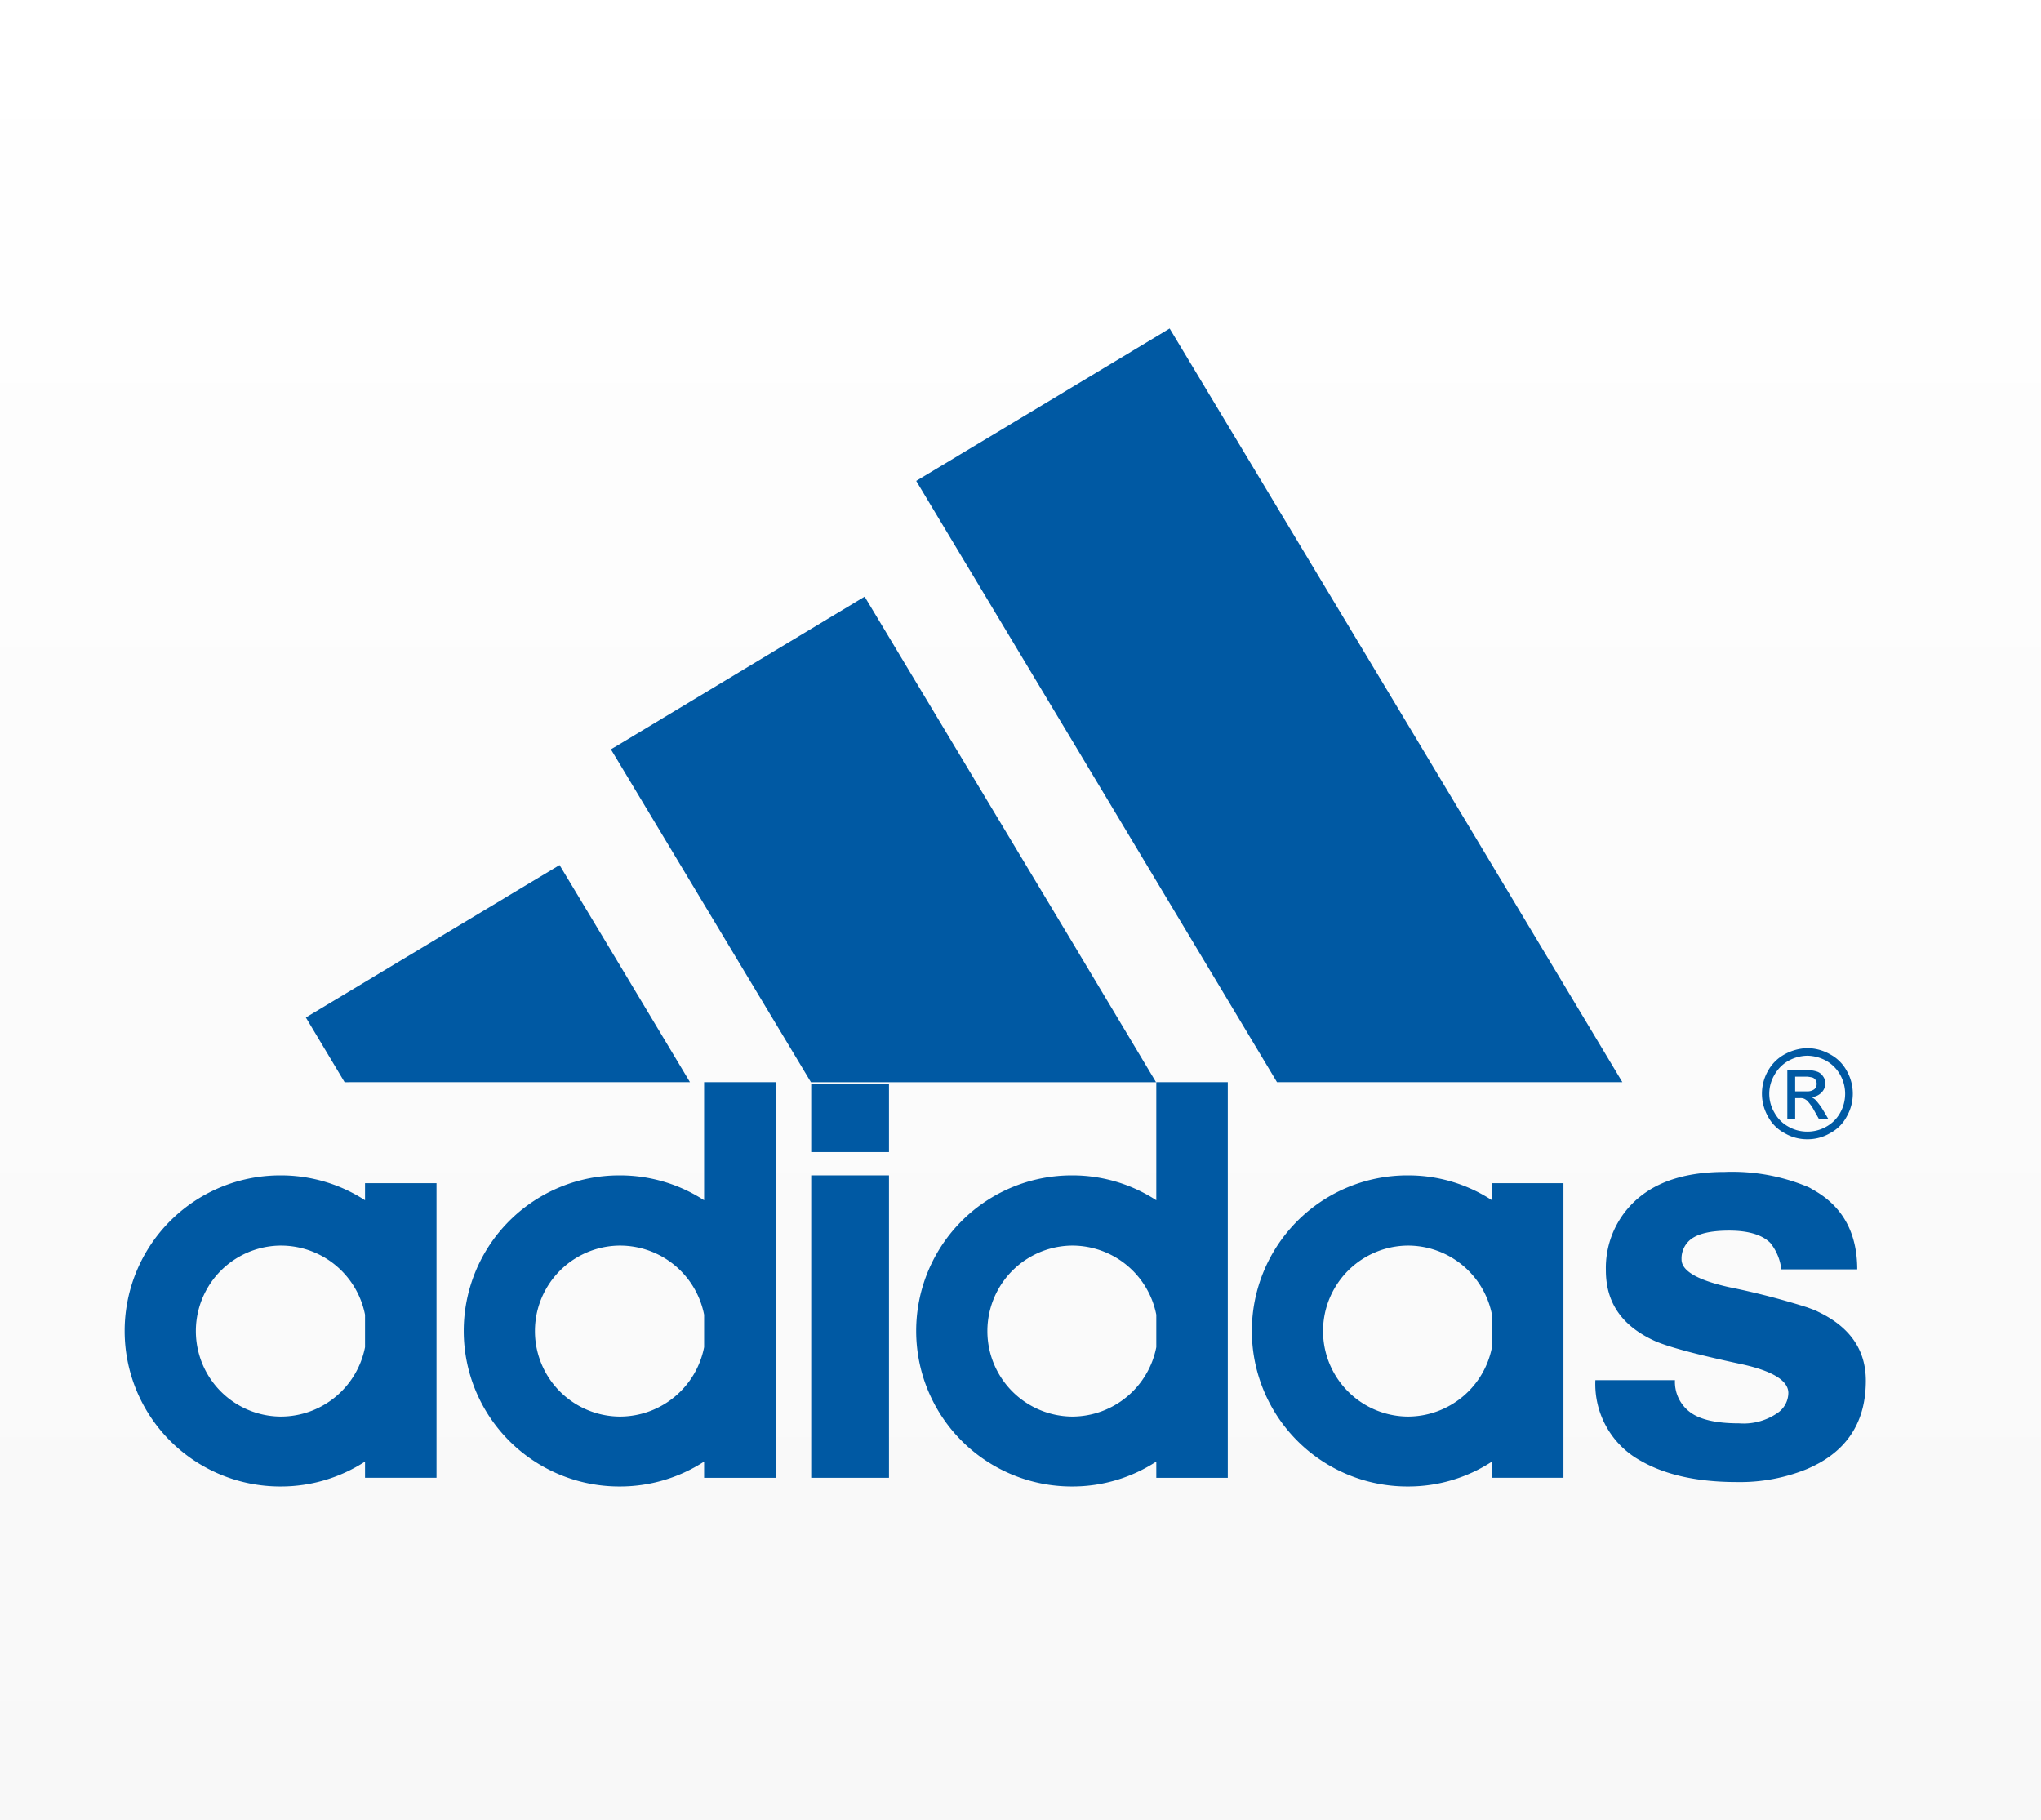 <svg xmlns="http://www.w3.org/2000/svg" xmlns:xlink="http://www.w3.org/1999/xlink" width="252.868" height="225.481" viewBox="0 0 252.868 225.481"><rect x="0" y="0" width="252.868" height="225.481" fill="#808080" stroke="none"/><defs><linearGradient id="a" x1="0.5" x2="0.5" y2="1" gradientUnits="objectBoundingBox"><stop offset="0" stop-color="#fff"/><stop offset="1" stop-color="#f8f8f8"/></linearGradient></defs><g transform="translate(-776.424 -15847.308)"><rect width="252.868" height="225.481" transform="translate(776.424 15847.308)" fill="url(#a)"/><g transform="translate(593.666 15532.854)"><path d="M387.41,447.592a5.443,5.443,0,0,0,2.79.748h.032a5.439,5.439,0,0,0,2.791-.748,4.927,4.927,0,0,0,2.077-2.074,5.706,5.706,0,0,0,0-5.644,5.017,5.017,0,0,0-2.109-2.078,5.768,5.768,0,0,0-2.758-.744H390.2a6.138,6.138,0,0,0-2.757.744,5.2,5.2,0,0,0-2.108,2.078,5.714,5.714,0,0,0,0,5.644,4.925,4.925,0,0,0,2.076,2.074Zm-1.265-7.233a4.544,4.544,0,0,1,1.751-1.751,5,5,0,0,1,2.3-.616h.032a5.014,5.014,0,0,1,2.305.616,4.549,4.549,0,0,1,1.75,1.751,4.8,4.8,0,0,1,0,4.7,4.38,4.38,0,0,1-1.719,1.72,4.672,4.672,0,0,1-2.337.615H390.2a4.661,4.661,0,0,1-2.335-.615,4.376,4.376,0,0,1-1.72-1.72,4.588,4.588,0,0,1,0-4.7Z" transform="translate(16.463 7.24)" fill="#0059a3"/><path d="M388.452,443.028h.583a1.072,1.072,0,0,1,.779.227.411.411,0,0,1,.13.1,5.75,5.75,0,0,1,.908,1.3h0l.553.975h1.167l-.713-1.2h0a7.919,7.919,0,0,0-.909-1.2,1.609,1.609,0,0,0-.519-.323,1.894,1.894,0,0,0,1.265-.552,1.594,1.594,0,0,0,.488-1.168,1.416,1.416,0,0,0-.293-.876,1.4,1.4,0,0,0-.778-.583,3.414,3.414,0,0,0-1.168-.161c-.1,0-.226-.035-.357-.035h-2.109v6.1h.974v-2.6Zm0-2.66h1.492a4.916,4.916,0,0,1,.616.1.723.723,0,0,1,.422.323.793.793,0,0,1,.13.488.817.817,0,0,1-.292.65,1.389,1.389,0,0,1-.876.259h-1.492v-1.816Z" transform="translate(16.718 7.458)" fill="#0059a3"/><path d="M257.671,443.11h8.758l-8.758-14.6-7.4-12.295L218.84,435.1l4.8,8.013Z" transform="translate(1.813 5.398)" fill="#0059a3"/><path d="M333.019,448.508h42.787l-26.633-44.378-29.456-48.984-12.133,7.3-19.268,11.581,19.268,32.083,25.434,42.4Z" transform="translate(7.954)" fill="#0059a3"/><path d="M318.055,455.555a19.028,19.028,0,0,0-10.38-3.081h-.1a19.269,19.269,0,0,0,0,38.538h.1a19.028,19.028,0,0,0,10.38-3.081h0v2.012h8.857V440.926h-8.857v14.629Zm0,18.2a10.639,10.639,0,0,1-10.38,8.6h-.1a10.593,10.593,0,0,1,0-21.184h.1a10.611,10.611,0,0,1,10.38,8.566h0v4.024Z" transform="translate(7.961 7.582)" fill="#0059a3"/><path d="M356.266,454.617a18.949,18.949,0,0,0-10.381-3.081h-.1a19.269,19.269,0,0,0,0,38.538h.1a18.95,18.95,0,0,0,10.381-3.081h0V489h8.856v-36.5h-8.856v2.108Zm0,18.2a10.639,10.639,0,0,1-10.381,8.6h-.1a10.593,10.593,0,0,1,0-21.184h.1a10.611,10.611,0,0,1,10.381,8.566h0v4.024Z" transform="translate(11.339 8.52)" fill="#0059a3"/><path d="M393.172,468.438c-.322-.162-.777-.324-1.3-.518a93.329,93.329,0,0,0-9.667-2.5c-3.925-.876-5.9-2.012-5.9-3.439a3.023,3.023,0,0,1,1.038-2.4q1.365-1.167,4.866-1.168c2.368,0,4.087.518,5.094,1.525a6.339,6.339,0,0,1,1.363,3.276h9.406c0-4.607-1.881-7.916-5.579-9.926a3.554,3.554,0,0,0-.616-.326,24.337,24.337,0,0,0-10.219-1.817c-5.158,0-9.05,1.364-11.646,4.123a11.318,11.318,0,0,0-3.082,8.074c0,3.96,1.947,6.813,5.9,8.665,1.492.713,5.126,1.72,10.9,2.949,3.861.845,5.808,2.044,5.808,3.571a3.044,3.044,0,0,1-1.233,2.4,7.376,7.376,0,0,1-4.866,1.364c-2.888,0-4.931-.486-6.131-1.427a4.667,4.667,0,0,1-1.818-3.927h-9.861a10.833,10.833,0,0,0,5.677,10.024c3.016,1.72,6.974,2.6,11.872,2.6a21.96,21.96,0,0,0,8.694-1.624c.519-.225.974-.453,1.461-.713,3.861-2.141,5.805-5.546,5.805-10.219,0-3.826-1.979-6.682-5.97-8.563Z" transform="translate(14.787 8.486)" fill="#0059a3"/><path d="M227.984,454.617a19.14,19.14,0,0,0-10.413-3.081h-.1a19.269,19.269,0,0,0,0,38.538h.1a19.14,19.14,0,0,0,10.413-3.081h0V489h8.856v-36.5h-8.856v2.108Zm0,18.2a10.648,10.648,0,0,1-10.413,8.6h-.1a10.593,10.593,0,0,1,0-21.184h.1a10.62,10.62,0,0,1,10.413,8.566h0v4.024Z" transform="translate(0 8.52)" fill="#0059a3"/><path d="M276.365,449.57H286V441.1h-9.635v8.467Z" transform="translate(6.897 7.598)" fill="#0059a3"/><path d="M276.365,489H286V451.536h-9.635V489Z" transform="translate(6.897 8.52)" fill="#0059a3"/><path d="M266.585,455.555a19.14,19.14,0,0,0-10.413-3.081h-.1a19.269,19.269,0,0,0,0,38.538h.1a19.14,19.14,0,0,0,10.413-3.081h0v2.012h8.855V440.926h-8.855v14.629Zm0,18.2a10.648,10.648,0,0,1-10.413,8.6h-.1a10.593,10.593,0,0,1,0-21.184h.1a10.62,10.62,0,0,1,10.413,8.566h0v4.024Z" transform="translate(3.409 7.582)" fill="#0059a3"/><path d="M321.1,445.81l-10.446-17.454L285,385.666l-30.4,18.3-1.038.617L254.6,406.3l23.746,39.513H321.1Z" transform="translate(4.882 2.698)" fill="#0059a3"/></g></g></svg>